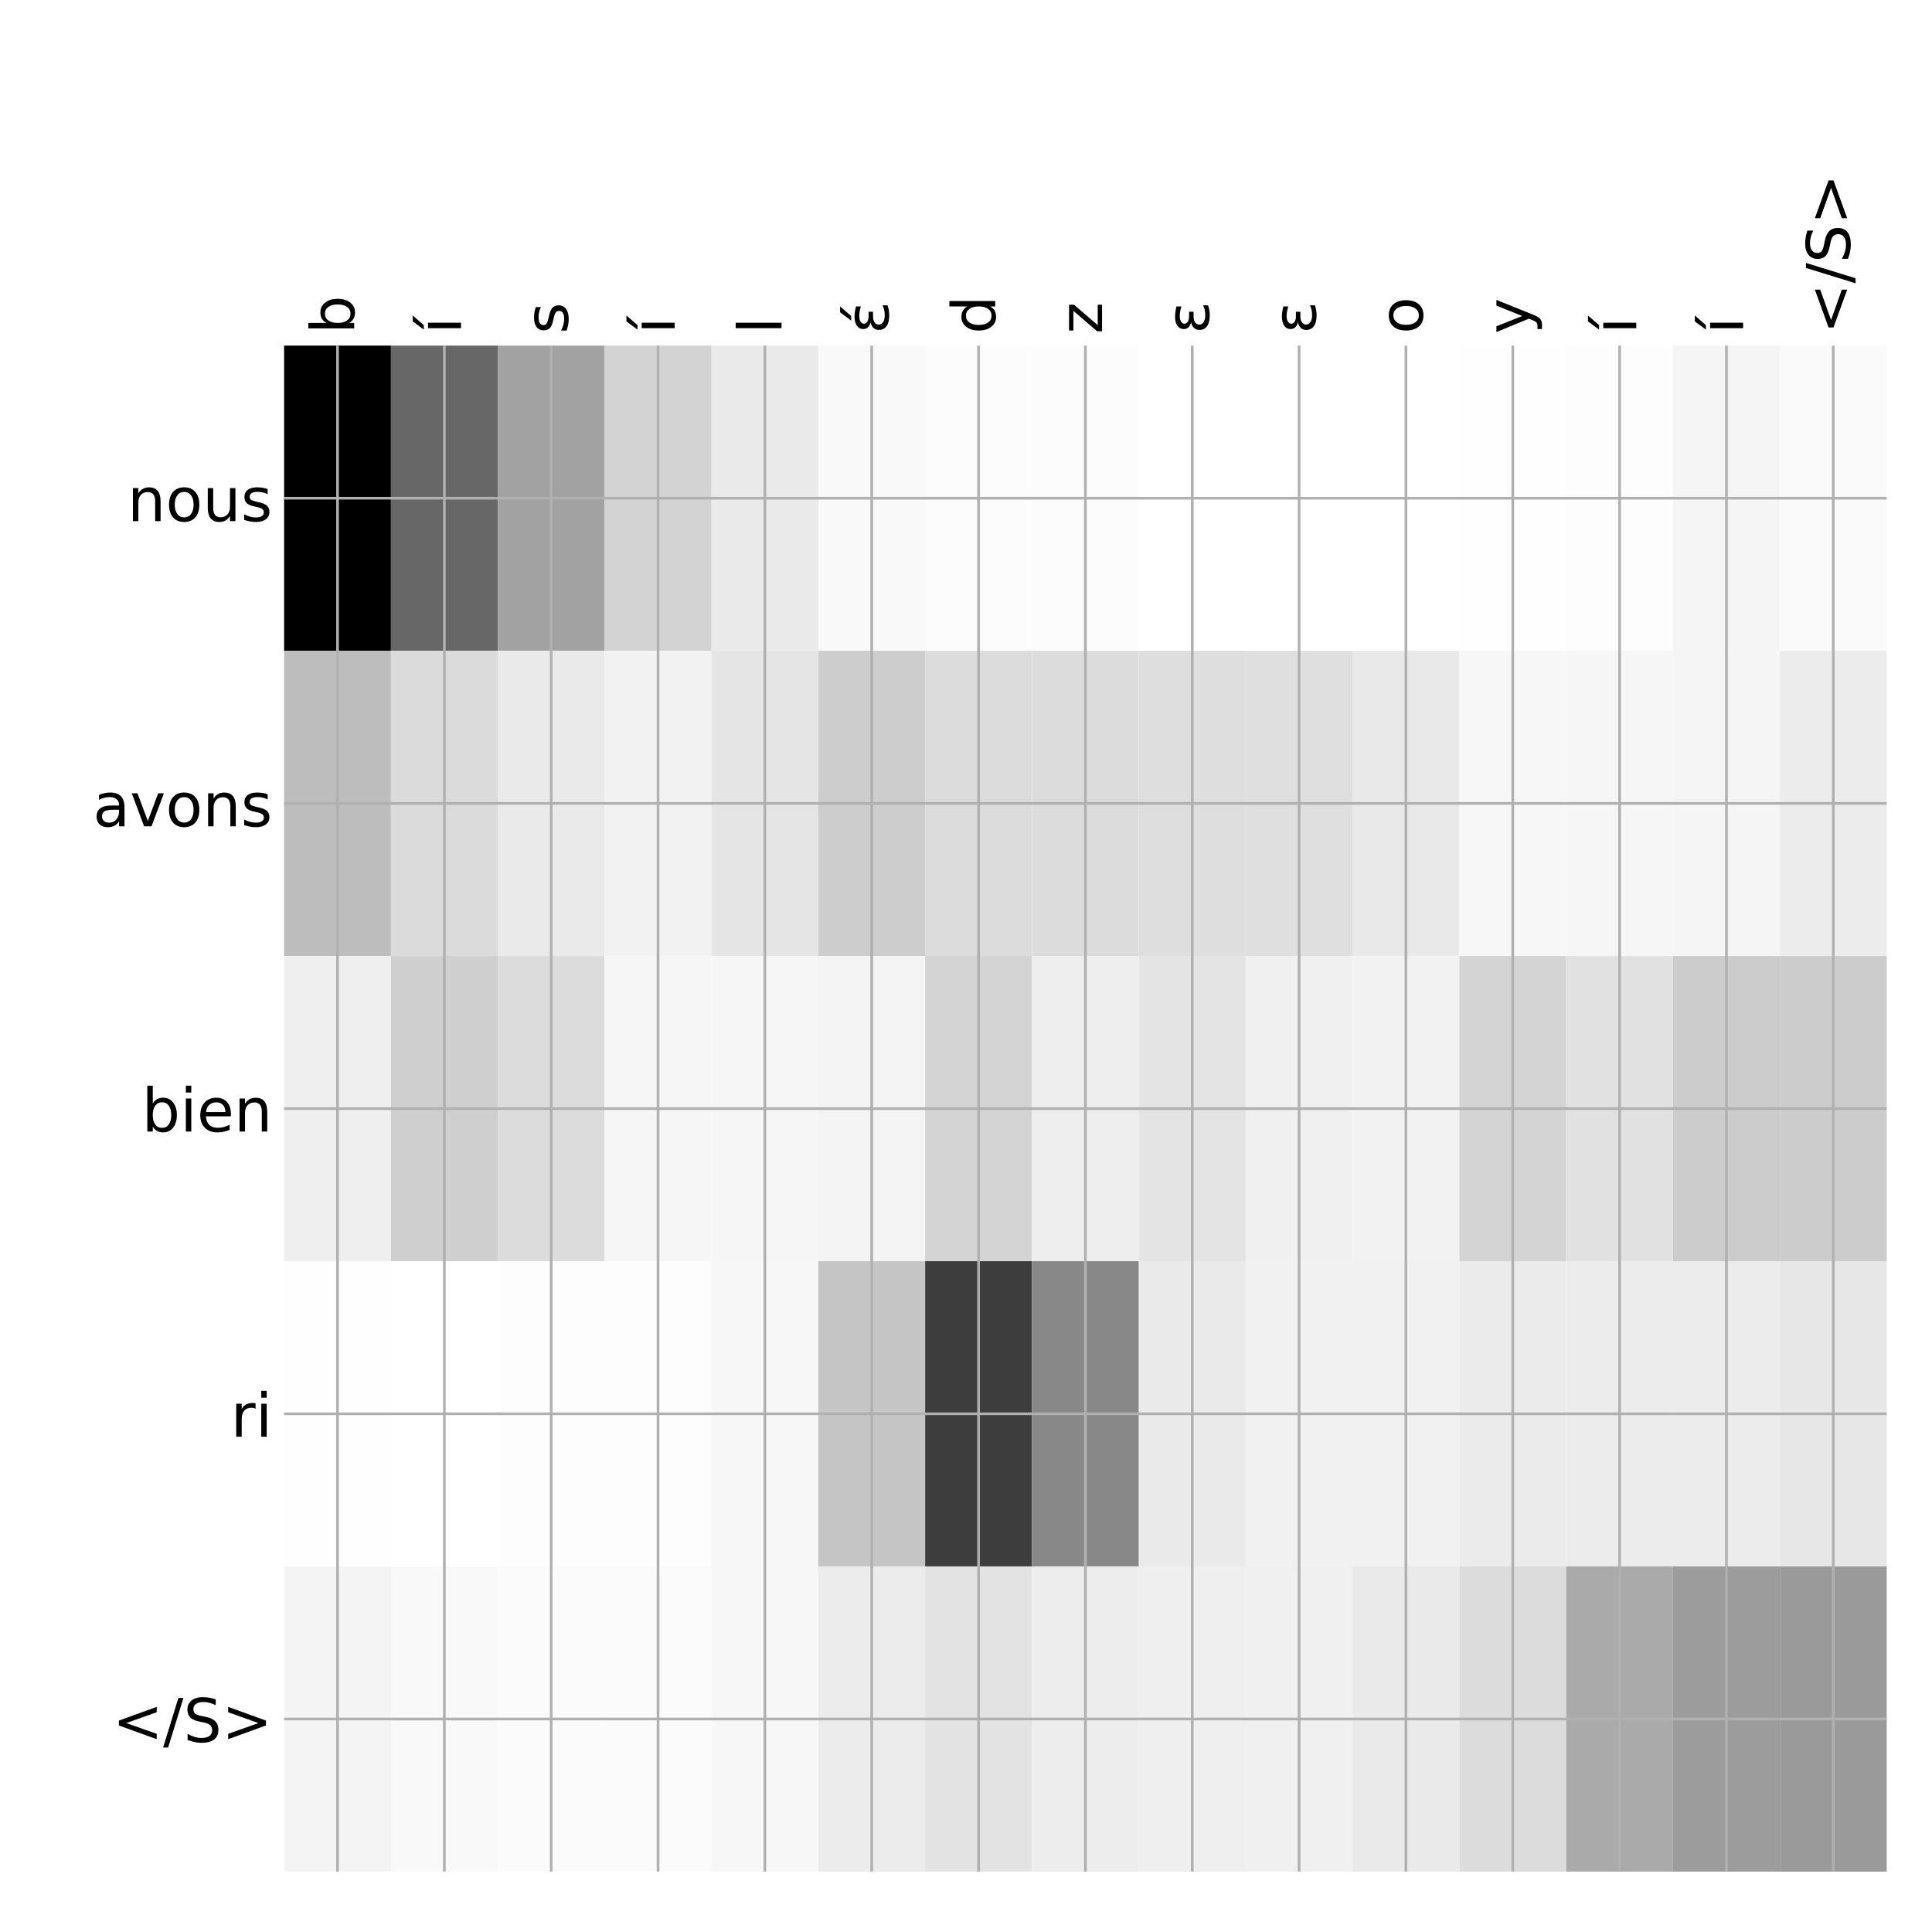 <?xml version="1.0" encoding="utf-8" standalone="no"?>
<!DOCTYPE svg PUBLIC "-//W3C//DTD SVG 1.1//EN"
  "http://www.w3.org/Graphics/SVG/1.1/DTD/svg11.dtd">
<!-- Created with matplotlib (http://matplotlib.org/) -->
<svg height="576pt" version="1.1" viewBox="0 0 576 576" width="576pt" xmlns="http://www.w3.org/2000/svg" xmlns:xlink="http://www.w3.org/1999/xlink">
 <defs>
  <style type="text/css">
*{stroke-linecap:butt;stroke-linejoin:round;}
  </style>
 </defs>
 <g id="figure_1">
  <g id="patch_1">
   <path d="M 0 576 
L 576 576 
L 576 0 
L 0 0 
z
" style="fill:#ffffff;"/>
  </g>
  <g id="axes_1">
   <g id="PolyCollection_1">
    <path clip-path="url(#pc1ea0b35ae)" d="M 84.7 103.033 
L 84.7 194.027 
L 116.553 194.027 
L 116.553 103.033 
L 84.7 103.033 
z
"/>
    <path clip-path="url(#pc1ea0b35ae)" d="M 116.553 103.033 
L 116.553 194.027 
L 148.407 194.027 
L 148.407 103.033 
L 116.553 103.033 
z
" style="fill:#676767;"/>
    <path clip-path="url(#pc1ea0b35ae)" d="M 148.407 103.033 
L 148.407 194.027 
L 180.26 194.027 
L 180.26 103.033 
L 148.407 103.033 
z
" style="fill:#a2a2a2;"/>
    <path clip-path="url(#pc1ea0b35ae)" d="M 180.26 103.033 
L 180.26 194.027 
L 212.113 194.027 
L 212.113 103.033 
L 180.26 103.033 
z
" style="fill:#d3d3d3;"/>
    <path clip-path="url(#pc1ea0b35ae)" d="M 212.113 103.033 
L 212.113 194.027 
L 243.967 194.027 
L 243.967 103.033 
L 212.113 103.033 
z
" style="fill:#eaeaea;"/>
    <path clip-path="url(#pc1ea0b35ae)" d="M 243.967 103.033 
L 243.967 194.027 
L 275.82 194.027 
L 275.82 103.033 
L 243.967 103.033 
z
" style="fill:#f9f9f9;"/>
    <path clip-path="url(#pc1ea0b35ae)" d="M 275.82 103.033 
L 275.82 194.027 
L 307.673 194.027 
L 307.673 103.033 
L 275.82 103.033 
z
" style="fill:#fcfcfc;"/>
    <path clip-path="url(#pc1ea0b35ae)" d="M 307.673 103.033 
L 307.673 194.027 
L 339.527 194.027 
L 339.527 103.033 
L 307.673 103.033 
z
" style="fill:#fcfcfc;"/>
    <path clip-path="url(#pc1ea0b35ae)" d="M 339.527 103.033 
L 339.527 194.027 
L 371.38 194.027 
L 371.38 103.033 
L 339.527 103.033 
z
" style="fill:#ffffff;"/>
    <path clip-path="url(#pc1ea0b35ae)" d="M 371.38 103.033 
L 371.38 194.027 
L 403.233 194.027 
L 403.233 103.033 
L 371.38 103.033 
z
" style="fill:#ffffff;"/>
    <path clip-path="url(#pc1ea0b35ae)" d="M 403.233 103.033 
L 403.233 194.027 
L 435.087 194.027 
L 435.087 103.033 
L 403.233 103.033 
z
" style="fill:#ffffff;"/>
    <path clip-path="url(#pc1ea0b35ae)" d="M 435.087 103.033 
L 435.087 194.027 
L 466.94 194.027 
L 466.94 103.033 
L 435.087 103.033 
z
" style="fill:#fefefe;"/>
    <path clip-path="url(#pc1ea0b35ae)" d="M 466.94 103.033 
L 466.94 194.027 
L 498.793 194.027 
L 498.793 103.033 
L 466.94 103.033 
z
" style="fill:#fdfdfd;"/>
    <path clip-path="url(#pc1ea0b35ae)" d="M 498.793 103.033 
L 498.793 194.027 
L 530.647 194.027 
L 530.647 103.033 
L 498.793 103.033 
z
" style="fill:#f5f5f5;"/>
    <path clip-path="url(#pc1ea0b35ae)" d="M 530.647 103.033 
L 530.647 194.027 
L 562.5 194.027 
L 562.5 103.033 
L 530.647 103.033 
z
" style="fill:#fafafa;"/>
    <path clip-path="url(#pc1ea0b35ae)" d="M 84.7 194.027 
L 84.7 285.02 
L 116.553 285.02 
L 116.553 194.027 
L 84.7 194.027 
z
" style="fill:#bdbdbd;"/>
    <path clip-path="url(#pc1ea0b35ae)" d="M 116.553 194.027 
L 116.553 285.02 
L 148.407 285.02 
L 148.407 194.027 
L 116.553 194.027 
z
" style="fill:#dbdbdb;"/>
    <path clip-path="url(#pc1ea0b35ae)" d="M 148.407 194.027 
L 148.407 285.02 
L 180.26 285.02 
L 180.26 194.027 
L 148.407 194.027 
z
" style="fill:#eaeaea;"/>
    <path clip-path="url(#pc1ea0b35ae)" d="M 180.26 194.027 
L 180.26 285.02 
L 212.113 285.02 
L 212.113 194.027 
L 180.26 194.027 
z
" style="fill:#f2f2f2;"/>
    <path clip-path="url(#pc1ea0b35ae)" d="M 212.113 194.027 
L 212.113 285.02 
L 243.967 285.02 
L 243.967 194.027 
L 212.113 194.027 
z
" style="fill:#e5e5e5;"/>
    <path clip-path="url(#pc1ea0b35ae)" d="M 243.967 194.027 
L 243.967 285.02 
L 275.82 285.02 
L 275.82 194.027 
L 243.967 194.027 
z
" style="fill:#cdcdcd;"/>
    <path clip-path="url(#pc1ea0b35ae)" d="M 275.82 194.027 
L 275.82 285.02 
L 307.673 285.02 
L 307.673 194.027 
L 275.82 194.027 
z
" style="fill:#dcdcdc;"/>
    <path clip-path="url(#pc1ea0b35ae)" d="M 307.673 194.027 
L 307.673 285.02 
L 339.527 285.02 
L 339.527 194.027 
L 307.673 194.027 
z
" style="fill:#dcdcdc;"/>
    <path clip-path="url(#pc1ea0b35ae)" d="M 339.527 194.027 
L 339.527 285.02 
L 371.38 285.02 
L 371.38 194.027 
L 339.527 194.027 
z
" style="fill:#dedede;"/>
    <path clip-path="url(#pc1ea0b35ae)" d="M 371.38 194.027 
L 371.38 285.02 
L 403.233 285.02 
L 403.233 194.027 
L 371.38 194.027 
z
" style="fill:#dfdfdf;"/>
    <path clip-path="url(#pc1ea0b35ae)" d="M 403.233 194.027 
L 403.233 285.02 
L 435.087 285.02 
L 435.087 194.027 
L 403.233 194.027 
z
" style="fill:#e9e9e9;"/>
    <path clip-path="url(#pc1ea0b35ae)" d="M 435.087 194.027 
L 435.087 285.02 
L 466.94 285.02 
L 466.94 194.027 
L 435.087 194.027 
z
" style="fill:#f7f7f7;"/>
    <path clip-path="url(#pc1ea0b35ae)" d="M 466.94 194.027 
L 466.94 285.02 
L 498.793 285.02 
L 498.793 194.027 
L 466.94 194.027 
z
" style="fill:#f6f6f6;"/>
    <path clip-path="url(#pc1ea0b35ae)" d="M 498.793 194.027 
L 498.793 285.02 
L 530.647 285.02 
L 530.647 194.027 
L 498.793 194.027 
z
" style="fill:#f5f5f5;"/>
    <path clip-path="url(#pc1ea0b35ae)" d="M 530.647 194.027 
L 530.647 285.02 
L 562.5 285.02 
L 562.5 194.027 
L 530.647 194.027 
z
" style="fill:#ececec;"/>
    <path clip-path="url(#pc1ea0b35ae)" d="M 84.7 285.02 
L 84.7 376.013 
L 116.553 376.013 
L 116.553 285.02 
L 84.7 285.02 
z
" style="fill:#efefef;"/>
    <path clip-path="url(#pc1ea0b35ae)" d="M 116.553 285.02 
L 116.553 376.013 
L 148.407 376.013 
L 148.407 285.02 
L 116.553 285.02 
z
" style="fill:#cfcfcf;"/>
    <path clip-path="url(#pc1ea0b35ae)" d="M 148.407 285.02 
L 148.407 376.013 
L 180.26 376.013 
L 180.26 285.02 
L 148.407 285.02 
z
" style="fill:#dcdcdc;"/>
    <path clip-path="url(#pc1ea0b35ae)" d="M 180.26 285.02 
L 180.26 376.013 
L 212.113 376.013 
L 212.113 285.02 
L 180.26 285.02 
z
" style="fill:#f6f6f6;"/>
    <path clip-path="url(#pc1ea0b35ae)" d="M 212.113 285.02 
L 212.113 376.013 
L 243.967 376.013 
L 243.967 285.02 
L 212.113 285.02 
z
" style="fill:#f6f6f6;"/>
    <path clip-path="url(#pc1ea0b35ae)" d="M 243.967 285.02 
L 243.967 376.013 
L 275.82 376.013 
L 275.82 285.02 
L 243.967 285.02 
z
" style="fill:#f4f4f4;"/>
    <path clip-path="url(#pc1ea0b35ae)" d="M 275.82 285.02 
L 275.82 376.013 
L 307.673 376.013 
L 307.673 285.02 
L 275.82 285.02 
z
" style="fill:#d4d4d4;"/>
    <path clip-path="url(#pc1ea0b35ae)" d="M 307.673 285.02 
L 307.673 376.013 
L 339.527 376.013 
L 339.527 285.02 
L 307.673 285.02 
z
" style="fill:#eeeeee;"/>
    <path clip-path="url(#pc1ea0b35ae)" d="M 339.527 285.02 
L 339.527 376.013 
L 371.38 376.013 
L 371.38 285.02 
L 339.527 285.02 
z
" style="fill:#e4e4e4;"/>
    <path clip-path="url(#pc1ea0b35ae)" d="M 371.38 285.02 
L 371.38 376.013 
L 403.233 376.013 
L 403.233 285.02 
L 371.38 285.02 
z
" style="fill:#f0f0f0;"/>
    <path clip-path="url(#pc1ea0b35ae)" d="M 403.233 285.02 
L 403.233 376.013 
L 435.087 376.013 
L 435.087 285.02 
L 403.233 285.02 
z
" style="fill:#f2f2f2;"/>
    <path clip-path="url(#pc1ea0b35ae)" d="M 435.087 285.02 
L 435.087 376.013 
L 466.94 376.013 
L 466.94 285.02 
L 435.087 285.02 
z
" style="fill:#d4d4d4;"/>
    <path clip-path="url(#pc1ea0b35ae)" d="M 466.94 285.02 
L 466.94 376.013 
L 498.793 376.013 
L 498.793 285.02 
L 466.94 285.02 
z
" style="fill:#e1e1e1;"/>
    <path clip-path="url(#pc1ea0b35ae)" d="M 498.793 285.02 
L 498.793 376.013 
L 530.647 376.013 
L 530.647 285.02 
L 498.793 285.02 
z
" style="fill:#cccccc;"/>
    <path clip-path="url(#pc1ea0b35ae)" d="M 530.647 285.02 
L 530.647 376.013 
L 562.5 376.013 
L 562.5 285.02 
L 530.647 285.02 
z
" style="fill:#cccccc;"/>
    <path clip-path="url(#pc1ea0b35ae)" d="M 84.7 376.013 
L 84.7 467.007 
L 116.553 467.007 
L 116.553 376.013 
L 84.7 376.013 
z
" style="fill:#fefefe;"/>
    <path clip-path="url(#pc1ea0b35ae)" d="M 116.553 376.013 
L 116.553 467.007 
L 148.407 467.007 
L 148.407 376.013 
L 116.553 376.013 
z
" style="fill:#ffffff;"/>
    <path clip-path="url(#pc1ea0b35ae)" d="M 148.407 376.013 
L 148.407 467.007 
L 180.26 467.007 
L 180.26 376.013 
L 148.407 376.013 
z
" style="fill:#fdfdfd;"/>
    <path clip-path="url(#pc1ea0b35ae)" d="M 180.26 376.013 
L 180.26 467.007 
L 212.113 467.007 
L 212.113 376.013 
L 180.26 376.013 
z
" style="fill:#fdfdfd;"/>
    <path clip-path="url(#pc1ea0b35ae)" d="M 212.113 376.013 
L 212.113 467.007 
L 243.967 467.007 
L 243.967 376.013 
L 212.113 376.013 
z
" style="fill:#f7f7f7;"/>
    <path clip-path="url(#pc1ea0b35ae)" d="M 243.967 376.013 
L 243.967 467.007 
L 275.82 467.007 
L 275.82 376.013 
L 243.967 376.013 
z
" style="fill:#c5c5c5;"/>
    <path clip-path="url(#pc1ea0b35ae)" d="M 275.82 376.013 
L 275.82 467.007 
L 307.673 467.007 
L 307.673 376.013 
L 275.82 376.013 
z
" style="fill:#3d3d3d;"/>
    <path clip-path="url(#pc1ea0b35ae)" d="M 307.673 376.013 
L 307.673 467.007 
L 339.527 467.007 
L 339.527 376.013 
L 307.673 376.013 
z
" style="fill:#888888;"/>
    <path clip-path="url(#pc1ea0b35ae)" d="M 339.527 376.013 
L 339.527 467.007 
L 371.38 467.007 
L 371.38 376.013 
L 339.527 376.013 
z
" style="fill:#eaeaea;"/>
    <path clip-path="url(#pc1ea0b35ae)" d="M 371.38 376.013 
L 371.38 467.007 
L 403.233 467.007 
L 403.233 376.013 
L 371.38 376.013 
z
" style="fill:#f1f1f1;"/>
    <path clip-path="url(#pc1ea0b35ae)" d="M 403.233 376.013 
L 403.233 467.007 
L 435.087 467.007 
L 435.087 376.013 
L 403.233 376.013 
z
" style="fill:#f1f1f1;"/>
    <path clip-path="url(#pc1ea0b35ae)" d="M 435.087 376.013 
L 435.087 467.007 
L 466.94 467.007 
L 466.94 376.013 
L 435.087 376.013 
z
" style="fill:#ebebeb;"/>
    <path clip-path="url(#pc1ea0b35ae)" d="M 466.94 376.013 
L 466.94 467.007 
L 498.793 467.007 
L 498.793 376.013 
L 466.94 376.013 
z
" style="fill:#ececec;"/>
    <path clip-path="url(#pc1ea0b35ae)" d="M 498.793 376.013 
L 498.793 467.007 
L 530.647 467.007 
L 530.647 376.013 
L 498.793 376.013 
z
" style="fill:#ececec;"/>
    <path clip-path="url(#pc1ea0b35ae)" d="M 530.647 376.013 
L 530.647 467.007 
L 562.5 467.007 
L 562.5 376.013 
L 530.647 376.013 
z
" style="fill:#e7e7e7;"/>
    <path clip-path="url(#pc1ea0b35ae)" d="M 84.7 467.007 
L 84.7 558 
L 116.553 558 
L 116.553 467.007 
L 84.7 467.007 
z
" style="fill:#f4f4f4;"/>
    <path clip-path="url(#pc1ea0b35ae)" d="M 116.553 467.007 
L 116.553 558 
L 148.407 558 
L 148.407 467.007 
L 116.553 467.007 
z
" style="fill:#f9f9f9;"/>
    <path clip-path="url(#pc1ea0b35ae)" d="M 148.407 467.007 
L 148.407 558 
L 180.26 558 
L 180.26 467.007 
L 148.407 467.007 
z
" style="fill:#fbfbfb;"/>
    <path clip-path="url(#pc1ea0b35ae)" d="M 180.26 467.007 
L 180.26 558 
L 212.113 558 
L 212.113 467.007 
L 180.26 467.007 
z
" style="fill:#fbfbfb;"/>
    <path clip-path="url(#pc1ea0b35ae)" d="M 212.113 467.007 
L 212.113 558 
L 243.967 558 
L 243.967 467.007 
L 212.113 467.007 
z
" style="fill:#f7f7f7;"/>
    <path clip-path="url(#pc1ea0b35ae)" d="M 243.967 467.007 
L 243.967 558 
L 275.82 558 
L 275.82 467.007 
L 243.967 467.007 
z
" style="fill:#ececec;"/>
    <path clip-path="url(#pc1ea0b35ae)" d="M 275.82 467.007 
L 275.82 558 
L 307.673 558 
L 307.673 467.007 
L 275.82 467.007 
z
" style="fill:#e3e3e3;"/>
    <path clip-path="url(#pc1ea0b35ae)" d="M 307.673 467.007 
L 307.673 558 
L 339.527 558 
L 339.527 467.007 
L 307.673 467.007 
z
" style="fill:#ededed;"/>
    <path clip-path="url(#pc1ea0b35ae)" d="M 339.527 467.007 
L 339.527 558 
L 371.38 558 
L 371.38 467.007 
L 339.527 467.007 
z
" style="fill:#efefef;"/>
    <path clip-path="url(#pc1ea0b35ae)" d="M 371.38 467.007 
L 371.38 558 
L 403.233 558 
L 403.233 467.007 
L 371.38 467.007 
z
" style="fill:#f0f0f0;"/>
    <path clip-path="url(#pc1ea0b35ae)" d="M 403.233 467.007 
L 403.233 558 
L 435.087 558 
L 435.087 467.007 
L 403.233 467.007 
z
" style="fill:#eaeaea;"/>
    <path clip-path="url(#pc1ea0b35ae)" d="M 435.087 467.007 
L 435.087 558 
L 466.94 558 
L 466.94 467.007 
L 435.087 467.007 
z
" style="fill:#dcdcdc;"/>
    <path clip-path="url(#pc1ea0b35ae)" d="M 466.94 467.007 
L 466.94 558 
L 498.793 558 
L 498.793 467.007 
L 466.94 467.007 
z
" style="fill:#aaaaaa;"/>
    <path clip-path="url(#pc1ea0b35ae)" d="M 498.793 467.007 
L 498.793 558 
L 530.647 558 
L 530.647 467.007 
L 498.793 467.007 
z
" style="fill:#9c9c9c;"/>
    <path clip-path="url(#pc1ea0b35ae)" d="M 530.647 467.007 
L 530.647 558 
L 562.5 558 
L 562.5 467.007 
L 530.647 467.007 
z
" style="fill:#9a9a9a;"/>
   </g>
   <g id="matplotlib.axis_1">
    <g id="xtick_1">
     <g id="line2d_1">
      <path clip-path="url(#pc1ea0b35ae)" d="M 100.627 558 
L 100.627 103.033 
" style="fill:none;stroke:#b0b0b0;stroke-linecap:square;stroke-width:0.8;"/>
     </g>
     <g id="line2d_2"/>
     <g id="text_1">
      <!-- b -->
      <defs>
       <path d="M 48.688 27.297 
Q 48.688 37.203 44.609 42.844 
Q 40.531 48.484 33.406 48.484 
Q 26.266 48.484 22.188 42.844 
Q 18.109 37.203 18.109 27.297 
Q 18.109 17.391 22.188 11.75 
Q 26.266 6.109 33.406 6.109 
Q 40.531 6.109 44.609 11.75 
Q 48.688 17.391 48.688 27.297 
z
M 18.109 46.391 
Q 20.953 51.266 25.266 53.625 
Q 29.594 56 35.594 56 
Q 45.562 56 51.781 48.094 
Q 58.016 40.188 58.016 27.297 
Q 58.016 14.406 51.781 6.484 
Q 45.562 -1.422 35.594 -1.422 
Q 29.594 -1.422 25.266 0.953 
Q 20.953 3.328 18.109 8.203 
L 18.109 0 
L 9.078 0 
L 9.078 75.984 
L 18.109 75.984 
z
" id="DejaVuSans-62"/>
      </defs>
      <g transform="translate(105.594 99.533)rotate(-90)scale(0.18 -0.18)">
       <use xlink:href="#DejaVuSans-62"/>
      </g>
     </g>
    </g>
    <g id="xtick_2">
     <g id="line2d_3">
      <path clip-path="url(#pc1ea0b35ae)" d="M 132.48 558 
L 132.48 103.033 
" style="fill:none;stroke:#b0b0b0;stroke-linecap:square;stroke-width:0.8;"/>
     </g>
     <g id="line2d_4"/>
     <g id="text_2">
      <!-- í -->
      <defs>
       <path d="M 20.656 79.984 
L 30.375 79.984 
L 14.469 61.625 
L 6.984 61.625 
z
M 9.422 54.688 
L 18.406 54.688 
L 18.406 0 
L 9.422 0 
z
M 13.922 56 
z
" id="DejaVuSans-ed"/>
      </defs>
      <g transform="translate(137.447 99.533)rotate(-90)scale(0.18 -0.18)">
       <use xlink:href="#DejaVuSans-ed"/>
      </g>
     </g>
    </g>
    <g id="xtick_3">
     <g id="line2d_5">
      <path clip-path="url(#pc1ea0b35ae)" d="M 164.333 558 
L 164.333 103.033 
" style="fill:none;stroke:#b0b0b0;stroke-linecap:square;stroke-width:0.8;"/>
     </g>
     <g id="line2d_6"/>
     <g id="text_3">
      <!-- s -->
      <defs>
       <path d="M 44.281 53.078 
L 44.281 44.578 
Q 40.484 46.531 36.375 47.5 
Q 32.281 48.484 27.875 48.484 
Q 21.188 48.484 17.844 46.438 
Q 14.5 44.391 14.5 40.281 
Q 14.5 37.156 16.891 35.375 
Q 19.281 33.594 26.516 31.984 
L 29.594 31.297 
Q 39.156 29.25 43.188 25.516 
Q 47.219 21.781 47.219 15.094 
Q 47.219 7.469 41.188 3.016 
Q 35.156 -1.422 24.609 -1.422 
Q 20.219 -1.422 15.453 -0.562 
Q 10.688 0.297 5.422 2 
L 5.422 11.281 
Q 10.406 8.688 15.234 7.391 
Q 20.062 6.109 24.812 6.109 
Q 31.156 6.109 34.562 8.281 
Q 37.984 10.453 37.984 14.406 
Q 37.984 18.062 35.516 20.016 
Q 33.062 21.969 24.703 23.781 
L 21.578 24.516 
Q 13.234 26.266 9.516 29.906 
Q 5.812 33.547 5.812 39.891 
Q 5.812 47.609 11.281 51.797 
Q 16.75 56 26.812 56 
Q 31.781 56 36.172 55.266 
Q 40.578 54.547 44.281 53.078 
z
" id="DejaVuSans-73"/>
      </defs>
      <g transform="translate(169.3 99.533)rotate(-90)scale(0.18 -0.18)">
       <use xlink:href="#DejaVuSans-73"/>
      </g>
     </g>
    </g>
    <g id="xtick_4">
     <g id="line2d_7">
      <path clip-path="url(#pc1ea0b35ae)" d="M 196.187 558 
L 196.187 103.033 
" style="fill:none;stroke:#b0b0b0;stroke-linecap:square;stroke-width:0.8;"/>
     </g>
     <g id="line2d_8"/>
     <g id="text_4">
      <!-- í -->
      <g transform="translate(201.154 99.533)rotate(-90)scale(0.18 -0.18)">
       <use xlink:href="#DejaVuSans-ed"/>
      </g>
     </g>
    </g>
    <g id="xtick_5">
     <g id="line2d_9">
      <path clip-path="url(#pc1ea0b35ae)" d="M 228.04 558 
L 228.04 103.033 
" style="fill:none;stroke:#b0b0b0;stroke-linecap:square;stroke-width:0.8;"/>
     </g>
     <g id="line2d_10"/>
     <g id="text_5">
      <!-- l -->
      <defs>
       <path d="M 9.422 75.984 
L 18.406 75.984 
L 18.406 0 
L 9.422 0 
z
" id="DejaVuSans-6c"/>
      </defs>
      <g transform="translate(233.007 99.533)rotate(-90)scale(0.18 -0.18)">
       <use xlink:href="#DejaVuSans-6c"/>
      </g>
     </g>
    </g>
    <g id="xtick_6">
     <g id="line2d_11">
      <path clip-path="url(#pc1ea0b35ae)" d="M 259.893 558 
L 259.893 103.033 
" style="fill:none;stroke:#b0b0b0;stroke-linecap:square;stroke-width:0.8;"/>
     </g>
     <g id="line2d_12"/>
     <g id="text_6">
      <!-- έ -->
      <defs>
       <path d="M 35.656 79.984 
L 45.375 79.984 
L 29.469 61.625 
L 21.984 61.625 
z
M 19.281 29.5 
Q 13.812 30.672 10.891 33.844 
Q 7.953 36.969 7.953 41.5 
Q 7.953 48.391 13.531 52.25 
Q 19.047 56.062 28.609 56.062 
Q 32.328 56.062 36.469 55.469 
Q 40.625 54.891 45.406 53.719 
L 45.406 45.562 
Q 40.672 46.969 36.766 47.609 
Q 32.812 48.25 29.344 48.25 
Q 23.531 48.25 20.172 46 
Q 16.75 43.75 16.75 40.625 
Q 16.75 37.203 20.062 35.016 
Q 23.344 32.859 29 32.859 
L 36.578 32.859 
L 36.578 25.438 
L 29.344 25.438 
Q 22.656 25.438 19.141 22.953 
Q 15.328 20.219 15.328 15.922 
Q 15.328 11.531 19.438 8.797 
Q 23.578 6.062 30.953 6.062 
Q 35.5 6.062 39.656 6.938 
Q 43.797 7.859 47.266 9.672 
L 47.266 1.312 
Q 42.875 -0.047 38.766 -0.734 
Q 34.625 -1.422 30.719 -1.422 
Q 19.094 -1.422 12.797 3.031 
Q 6.5 7.469 6.5 15.922 
Q 6.5 21.188 9.859 24.75 
Q 13.234 28.328 19.281 29.5 
z
" id="DejaVuSans-3ad"/>
      </defs>
      <g transform="translate(264.86 99.533)rotate(-90)scale(0.18 -0.18)">
       <use xlink:href="#DejaVuSans-3ad"/>
      </g>
     </g>
    </g>
    <g id="xtick_7">
     <g id="line2d_13">
      <path clip-path="url(#pc1ea0b35ae)" d="M 291.747 558 
L 291.747 103.033 
" style="fill:none;stroke:#b0b0b0;stroke-linecap:square;stroke-width:0.8;"/>
     </g>
     <g id="line2d_14"/>
     <g id="text_7">
      <!-- d -->
      <defs>
       <path d="M 45.406 46.391 
L 45.406 75.984 
L 54.391 75.984 
L 54.391 0 
L 45.406 0 
L 45.406 8.203 
Q 42.578 3.328 38.25 0.953 
Q 33.938 -1.422 27.875 -1.422 
Q 17.969 -1.422 11.734 6.484 
Q 5.516 14.406 5.516 27.297 
Q 5.516 40.188 11.734 48.094 
Q 17.969 56 27.875 56 
Q 33.938 56 38.25 53.625 
Q 42.578 51.266 45.406 46.391 
z
M 14.797 27.297 
Q 14.797 17.391 18.875 11.75 
Q 22.953 6.109 30.078 6.109 
Q 37.203 6.109 41.297 11.75 
Q 45.406 17.391 45.406 27.297 
Q 45.406 37.203 41.297 42.844 
Q 37.203 48.484 30.078 48.484 
Q 22.953 48.484 18.875 42.844 
Q 14.797 37.203 14.797 27.297 
z
" id="DejaVuSans-64"/>
      </defs>
      <g transform="translate(296.714 99.533)rotate(-90)scale(0.18 -0.18)">
       <use xlink:href="#DejaVuSans-64"/>
      </g>
     </g>
    </g>
    <g id="xtick_8">
     <g id="line2d_15">
      <path clip-path="url(#pc1ea0b35ae)" d="M 323.6 558 
L 323.6 103.033 
" style="fill:none;stroke:#b0b0b0;stroke-linecap:square;stroke-width:0.8;"/>
     </g>
     <g id="line2d_16"/>
     <g id="text_8">
      <!-- z -->
      <defs>
       <path d="M 5.516 54.688 
L 48.188 54.688 
L 48.188 46.484 
L 14.406 7.172 
L 48.188 7.172 
L 48.188 0 
L 4.297 0 
L 4.297 8.203 
L 38.094 47.516 
L 5.516 47.516 
z
" id="DejaVuSans-7a"/>
      </defs>
      <g transform="translate(328.567 99.533)rotate(-90)scale(0.18 -0.18)">
       <use xlink:href="#DejaVuSans-7a"/>
      </g>
     </g>
    </g>
    <g id="xtick_9">
     <g id="line2d_17">
      <path clip-path="url(#pc1ea0b35ae)" d="M 355.453 558 
L 355.453 103.033 
" style="fill:none;stroke:#b0b0b0;stroke-linecap:square;stroke-width:0.8;"/>
     </g>
     <g id="line2d_18"/>
     <g id="text_9">
      <!-- ε -->
      <defs>
       <path d="M 19.281 29.5 
Q 13.812 30.672 10.891 33.844 
Q 7.953 36.969 7.953 41.5 
Q 7.953 48.391 13.531 52.25 
Q 19.047 56.062 28.609 56.062 
Q 32.328 56.062 36.469 55.469 
Q 40.625 54.891 45.406 53.719 
L 45.406 45.562 
Q 40.672 46.969 36.766 47.609 
Q 32.812 48.25 29.344 48.25 
Q 23.531 48.25 20.172 46 
Q 16.75 43.75 16.75 40.625 
Q 16.75 37.203 20.062 35.016 
Q 23.344 32.859 29 32.859 
L 36.578 32.859 
L 36.578 25.438 
L 29.344 25.438 
Q 22.656 25.438 19.141 22.953 
Q 15.328 20.219 15.328 15.922 
Q 15.328 11.531 19.438 8.797 
Q 23.578 6.062 30.953 6.062 
Q 35.5 6.062 39.656 6.938 
Q 43.797 7.859 47.266 9.672 
L 47.266 1.312 
Q 42.875 -0.047 38.766 -0.734 
Q 34.625 -1.422 30.719 -1.422 
Q 19.094 -1.422 12.797 3.031 
Q 6.5 7.469 6.5 15.922 
Q 6.5 21.188 9.859 24.75 
Q 13.234 28.328 19.281 29.5 
z
" id="DejaVuSans-3b5"/>
      </defs>
      <g transform="translate(360.42 99.533)rotate(-90)scale(0.18 -0.18)">
       <use xlink:href="#DejaVuSans-3b5"/>
      </g>
     </g>
    </g>
    <g id="xtick_10">
     <g id="line2d_19">
      <path clip-path="url(#pc1ea0b35ae)" d="M 387.307 558 
L 387.307 103.033 
" style="fill:none;stroke:#b0b0b0;stroke-linecap:square;stroke-width:0.8;"/>
     </g>
     <g id="line2d_20"/>
     <g id="text_10">
      <!-- ε -->
      <g transform="translate(392.274 99.533)rotate(-90)scale(0.18 -0.18)">
       <use xlink:href="#DejaVuSans-3b5"/>
      </g>
     </g>
    </g>
    <g id="xtick_11">
     <g id="line2d_21">
      <path clip-path="url(#pc1ea0b35ae)" d="M 419.16 558 
L 419.16 103.033 
" style="fill:none;stroke:#b0b0b0;stroke-linecap:square;stroke-width:0.8;"/>
     </g>
     <g id="line2d_22"/>
     <g id="text_11">
      <!-- o -->
      <defs>
       <path d="M 30.609 48.391 
Q 23.391 48.391 19.188 42.75 
Q 14.984 37.109 14.984 27.297 
Q 14.984 17.484 19.156 11.844 
Q 23.344 6.203 30.609 6.203 
Q 37.797 6.203 41.984 11.859 
Q 46.188 17.531 46.188 27.297 
Q 46.188 37.016 41.984 42.703 
Q 37.797 48.391 30.609 48.391 
z
M 30.609 56 
Q 42.328 56 49.016 48.375 
Q 55.719 40.766 55.719 27.297 
Q 55.719 13.875 49.016 6.219 
Q 42.328 -1.422 30.609 -1.422 
Q 18.844 -1.422 12.172 6.219 
Q 5.516 13.875 5.516 27.297 
Q 5.516 40.766 12.172 48.375 
Q 18.844 56 30.609 56 
z
" id="DejaVuSans-6f"/>
      </defs>
      <g transform="translate(424.127 99.533)rotate(-90)scale(0.18 -0.18)">
       <use xlink:href="#DejaVuSans-6f"/>
      </g>
     </g>
    </g>
    <g id="xtick_12">
     <g id="line2d_23">
      <path clip-path="url(#pc1ea0b35ae)" d="M 451.013 558 
L 451.013 103.033 
" style="fill:none;stroke:#b0b0b0;stroke-linecap:square;stroke-width:0.8;"/>
     </g>
     <g id="line2d_24"/>
     <g id="text_12">
      <!-- y -->
      <defs>
       <path d="M 32.172 -5.078 
Q 28.375 -14.844 24.75 -17.812 
Q 21.141 -20.797 15.094 -20.797 
L 7.906 -20.797 
L 7.906 -13.281 
L 13.188 -13.281 
Q 16.891 -13.281 18.938 -11.516 
Q 21 -9.766 23.484 -3.219 
L 25.094 0.875 
L 2.984 54.688 
L 12.5 54.688 
L 29.594 11.922 
L 46.688 54.688 
L 56.203 54.688 
z
" id="DejaVuSans-79"/>
      </defs>
      <g transform="translate(455.98 99.533)rotate(-90)scale(0.18 -0.18)">
       <use xlink:href="#DejaVuSans-79"/>
      </g>
     </g>
    </g>
    <g id="xtick_13">
     <g id="line2d_25">
      <path clip-path="url(#pc1ea0b35ae)" d="M 482.867 558 
L 482.867 103.033 
" style="fill:none;stroke:#b0b0b0;stroke-linecap:square;stroke-width:0.8;"/>
     </g>
     <g id="line2d_26"/>
     <g id="text_13">
      <!-- í -->
      <g transform="translate(487.834 99.533)rotate(-90)scale(0.18 -0.18)">
       <use xlink:href="#DejaVuSans-ed"/>
      </g>
     </g>
    </g>
    <g id="xtick_14">
     <g id="line2d_27">
      <path clip-path="url(#pc1ea0b35ae)" d="M 514.72 558 
L 514.72 103.033 
" style="fill:none;stroke:#b0b0b0;stroke-linecap:square;stroke-width:0.8;"/>
     </g>
     <g id="line2d_28"/>
     <g id="text_14">
      <!-- í -->
      <g transform="translate(519.687 99.533)rotate(-90)scale(0.18 -0.18)">
       <use xlink:href="#DejaVuSans-ed"/>
      </g>
     </g>
    </g>
    <g id="xtick_15">
     <g id="line2d_29">
      <path clip-path="url(#pc1ea0b35ae)" d="M 546.573 558 
L 546.573 103.033 
" style="fill:none;stroke:#b0b0b0;stroke-linecap:square;stroke-width:0.8;"/>
     </g>
     <g id="line2d_30"/>
     <g id="text_15">
      <!-- &lt;/S&gt; -->
      <defs>
       <path d="M 73.188 49.219 
L 22.797 31.297 
L 73.188 13.484 
L 73.188 4.594 
L 10.594 27.297 
L 10.594 35.406 
L 73.188 58.109 
z
" id="DejaVuSans-3c"/>
       <path d="M 25.391 72.906 
L 33.688 72.906 
L 8.297 -9.281 
L 0 -9.281 
z
" id="DejaVuSans-2f"/>
       <path d="M 53.516 70.516 
L 53.516 60.891 
Q 47.906 63.578 42.922 64.891 
Q 37.938 66.219 33.297 66.219 
Q 25.25 66.219 20.875 63.094 
Q 16.5 59.969 16.5 54.203 
Q 16.5 49.359 19.406 46.891 
Q 22.312 44.438 30.422 42.922 
L 36.375 41.703 
Q 47.406 39.594 52.656 34.297 
Q 57.906 29 57.906 20.125 
Q 57.906 9.516 50.797 4.047 
Q 43.703 -1.422 29.984 -1.422 
Q 24.812 -1.422 18.969 -0.25 
Q 13.141 0.922 6.891 3.219 
L 6.891 13.375 
Q 12.891 10.016 18.656 8.297 
Q 24.422 6.594 29.984 6.594 
Q 38.422 6.594 43.016 9.906 
Q 47.609 13.234 47.609 19.391 
Q 47.609 24.75 44.312 27.781 
Q 41.016 30.812 33.5 32.328 
L 27.484 33.5 
Q 16.453 35.688 11.516 40.375 
Q 6.594 45.062 6.594 53.422 
Q 6.594 63.094 13.406 68.656 
Q 20.219 74.219 32.172 74.219 
Q 37.312 74.219 42.625 73.281 
Q 47.953 72.359 53.516 70.516 
z
" id="DejaVuSans-53"/>
       <path d="M 10.594 49.219 
L 10.594 58.109 
L 73.188 35.406 
L 73.188 27.297 
L 10.594 4.594 
L 10.594 13.484 
L 60.891 31.297 
z
" id="DejaVuSans-3e"/>
      </defs>
      <g transform="translate(551.54 99.533)rotate(-90)scale(0.18 -0.18)">
       <use xlink:href="#DejaVuSans-3c"/>
       <use x="83.789" xlink:href="#DejaVuSans-2f"/>
       <use x="117.48" xlink:href="#DejaVuSans-53"/>
       <use x="180.957" xlink:href="#DejaVuSans-3e"/>
      </g>
     </g>
    </g>
   </g>
   <g id="matplotlib.axis_2">
    <g id="ytick_1">
     <g id="line2d_31">
      <path clip-path="url(#pc1ea0b35ae)" d="M 84.7 148.53 
L 562.5 148.53 
" style="fill:none;stroke:#b0b0b0;stroke-linecap:square;stroke-width:0.8;"/>
     </g>
     <g id="line2d_32"/>
     <g id="text_16">
      <!-- nous -->
      <defs>
       <path d="M 54.891 33.016 
L 54.891 0 
L 45.906 0 
L 45.906 32.719 
Q 45.906 40.484 42.875 44.328 
Q 39.844 48.188 33.797 48.188 
Q 26.516 48.188 22.312 43.547 
Q 18.109 38.922 18.109 30.906 
L 18.109 0 
L 9.078 0 
L 9.078 54.688 
L 18.109 54.688 
L 18.109 46.188 
Q 21.344 51.125 25.703 53.562 
Q 30.078 56 35.797 56 
Q 45.219 56 50.047 50.172 
Q 54.891 44.344 54.891 33.016 
z
" id="DejaVuSans-6e"/>
       <path d="M 8.5 21.578 
L 8.5 54.688 
L 17.484 54.688 
L 17.484 21.922 
Q 17.484 14.156 20.5 10.266 
Q 23.531 6.391 29.594 6.391 
Q 36.859 6.391 41.078 11.031 
Q 45.312 15.672 45.312 23.688 
L 45.312 54.688 
L 54.297 54.688 
L 54.297 0 
L 45.312 0 
L 45.312 8.406 
Q 42.047 3.422 37.719 1 
Q 33.406 -1.422 27.688 -1.422 
Q 18.266 -1.422 13.375 4.438 
Q 8.5 10.297 8.5 21.578 
z
M 31.109 56 
z
" id="DejaVuSans-75"/>
      </defs>
      <g transform="translate(37.994 155.369)scale(0.18 -0.18)">
       <use xlink:href="#DejaVuSans-6e"/>
       <use x="63.379" xlink:href="#DejaVuSans-6f"/>
       <use x="124.561" xlink:href="#DejaVuSans-75"/>
       <use x="187.939" xlink:href="#DejaVuSans-73"/>
      </g>
     </g>
    </g>
    <g id="ytick_2">
     <g id="line2d_33">
      <path clip-path="url(#pc1ea0b35ae)" d="M 84.7 239.523 
L 562.5 239.523 
" style="fill:none;stroke:#b0b0b0;stroke-linecap:square;stroke-width:0.8;"/>
     </g>
     <g id="line2d_34"/>
     <g id="text_17">
      <!-- avons -->
      <defs>
       <path d="M 34.281 27.484 
Q 23.391 27.484 19.188 25 
Q 14.984 22.516 14.984 16.5 
Q 14.984 11.719 18.141 8.906 
Q 21.297 6.109 26.703 6.109 
Q 34.188 6.109 38.703 11.406 
Q 43.219 16.703 43.219 25.484 
L 43.219 27.484 
z
M 52.203 31.203 
L 52.203 0 
L 43.219 0 
L 43.219 8.297 
Q 40.141 3.328 35.547 0.953 
Q 30.953 -1.422 24.312 -1.422 
Q 15.922 -1.422 10.953 3.297 
Q 6 8.016 6 15.922 
Q 6 25.141 12.172 29.828 
Q 18.359 34.516 30.609 34.516 
L 43.219 34.516 
L 43.219 35.406 
Q 43.219 41.609 39.141 45 
Q 35.062 48.391 27.688 48.391 
Q 23 48.391 18.547 47.266 
Q 14.109 46.141 10.016 43.891 
L 10.016 52.203 
Q 14.938 54.109 19.578 55.047 
Q 24.219 56 28.609 56 
Q 40.484 56 46.344 49.844 
Q 52.203 43.703 52.203 31.203 
z
" id="DejaVuSans-61"/>
       <path d="M 2.984 54.688 
L 12.5 54.688 
L 29.594 8.797 
L 46.688 54.688 
L 56.203 54.688 
L 35.688 0 
L 23.484 0 
z
" id="DejaVuSans-76"/>
      </defs>
      <g transform="translate(27.718 246.362)scale(0.18 -0.18)">
       <use xlink:href="#DejaVuSans-61"/>
       <use x="61.279" xlink:href="#DejaVuSans-76"/>
       <use x="120.459" xlink:href="#DejaVuSans-6f"/>
       <use x="181.641" xlink:href="#DejaVuSans-6e"/>
       <use x="245.02" xlink:href="#DejaVuSans-73"/>
      </g>
     </g>
    </g>
    <g id="ytick_3">
     <g id="line2d_35">
      <path clip-path="url(#pc1ea0b35ae)" d="M 84.7 330.517 
L 562.5 330.517 
" style="fill:none;stroke:#b0b0b0;stroke-linecap:square;stroke-width:0.8;"/>
     </g>
     <g id="line2d_36"/>
     <g id="text_18">
      <!-- bien -->
      <defs>
       <path d="M 9.422 54.688 
L 18.406 54.688 
L 18.406 0 
L 9.422 0 
z
M 9.422 75.984 
L 18.406 75.984 
L 18.406 64.594 
L 9.422 64.594 
z
" id="DejaVuSans-69"/>
       <path d="M 56.203 29.594 
L 56.203 25.203 
L 14.891 25.203 
Q 15.484 15.922 20.484 11.062 
Q 25.484 6.203 34.422 6.203 
Q 39.594 6.203 44.453 7.469 
Q 49.312 8.734 54.109 11.281 
L 54.109 2.781 
Q 49.266 0.734 44.188 -0.344 
Q 39.109 -1.422 33.891 -1.422 
Q 20.797 -1.422 13.156 6.188 
Q 5.516 13.812 5.516 26.812 
Q 5.516 40.234 12.766 48.109 
Q 20.016 56 32.328 56 
Q 43.359 56 49.781 48.891 
Q 56.203 41.797 56.203 29.594 
z
M 47.219 32.234 
Q 47.125 39.594 43.094 43.984 
Q 39.062 48.391 32.422 48.391 
Q 24.906 48.391 20.391 44.141 
Q 15.875 39.891 15.188 32.172 
z
" id="DejaVuSans-65"/>
      </defs>
      <g transform="translate(42.289 337.355)scale(0.18 -0.18)">
       <use xlink:href="#DejaVuSans-62"/>
       <use x="63.477" xlink:href="#DejaVuSans-69"/>
       <use x="91.26" xlink:href="#DejaVuSans-65"/>
       <use x="152.783" xlink:href="#DejaVuSans-6e"/>
      </g>
     </g>
    </g>
    <g id="ytick_4">
     <g id="line2d_37">
      <path clip-path="url(#pc1ea0b35ae)" d="M 84.7 421.51 
L 562.5 421.51 
" style="fill:none;stroke:#b0b0b0;stroke-linecap:square;stroke-width:0.8;"/>
     </g>
     <g id="line2d_38"/>
     <g id="text_19">
      <!-- ri -->
      <defs>
       <path d="M 41.109 46.297 
Q 39.594 47.172 37.812 47.578 
Q 36.031 48 33.891 48 
Q 26.266 48 22.188 43.047 
Q 18.109 38.094 18.109 28.812 
L 18.109 0 
L 9.078 0 
L 9.078 54.688 
L 18.109 54.688 
L 18.109 46.188 
Q 20.953 51.172 25.484 53.578 
Q 30.031 56 36.531 56 
Q 37.453 56 38.578 55.875 
Q 39.703 55.766 41.062 55.516 
z
" id="DejaVuSans-72"/>
      </defs>
      <g transform="translate(68.8 428.349)scale(0.18 -0.18)">
       <use xlink:href="#DejaVuSans-72"/>
       <use x="41.113" xlink:href="#DejaVuSans-69"/>
      </g>
     </g>
    </g>
    <g id="ytick_5">
     <g id="line2d_39">
      <path clip-path="url(#pc1ea0b35ae)" d="M 84.7 512.503 
L 562.5 512.503 
" style="fill:none;stroke:#b0b0b0;stroke-linecap:square;stroke-width:0.8;"/>
     </g>
     <g id="line2d_40"/>
     <g id="text_20">
      <!-- &lt;/S&gt; -->
      <g transform="translate(33.542 519.342)scale(0.18 -0.18)">
       <use xlink:href="#DejaVuSans-3c"/>
       <use x="83.789" xlink:href="#DejaVuSans-2f"/>
       <use x="117.48" xlink:href="#DejaVuSans-53"/>
       <use x="180.957" xlink:href="#DejaVuSans-3e"/>
      </g>
     </g>
    </g>
   </g>
  </g>
 </g>
 <defs>
  <clipPath id="pc1ea0b35ae">
   <rect height="454.967" width="477.8" x="84.7" y="103.033"/>
  </clipPath>
 </defs>
</svg>
